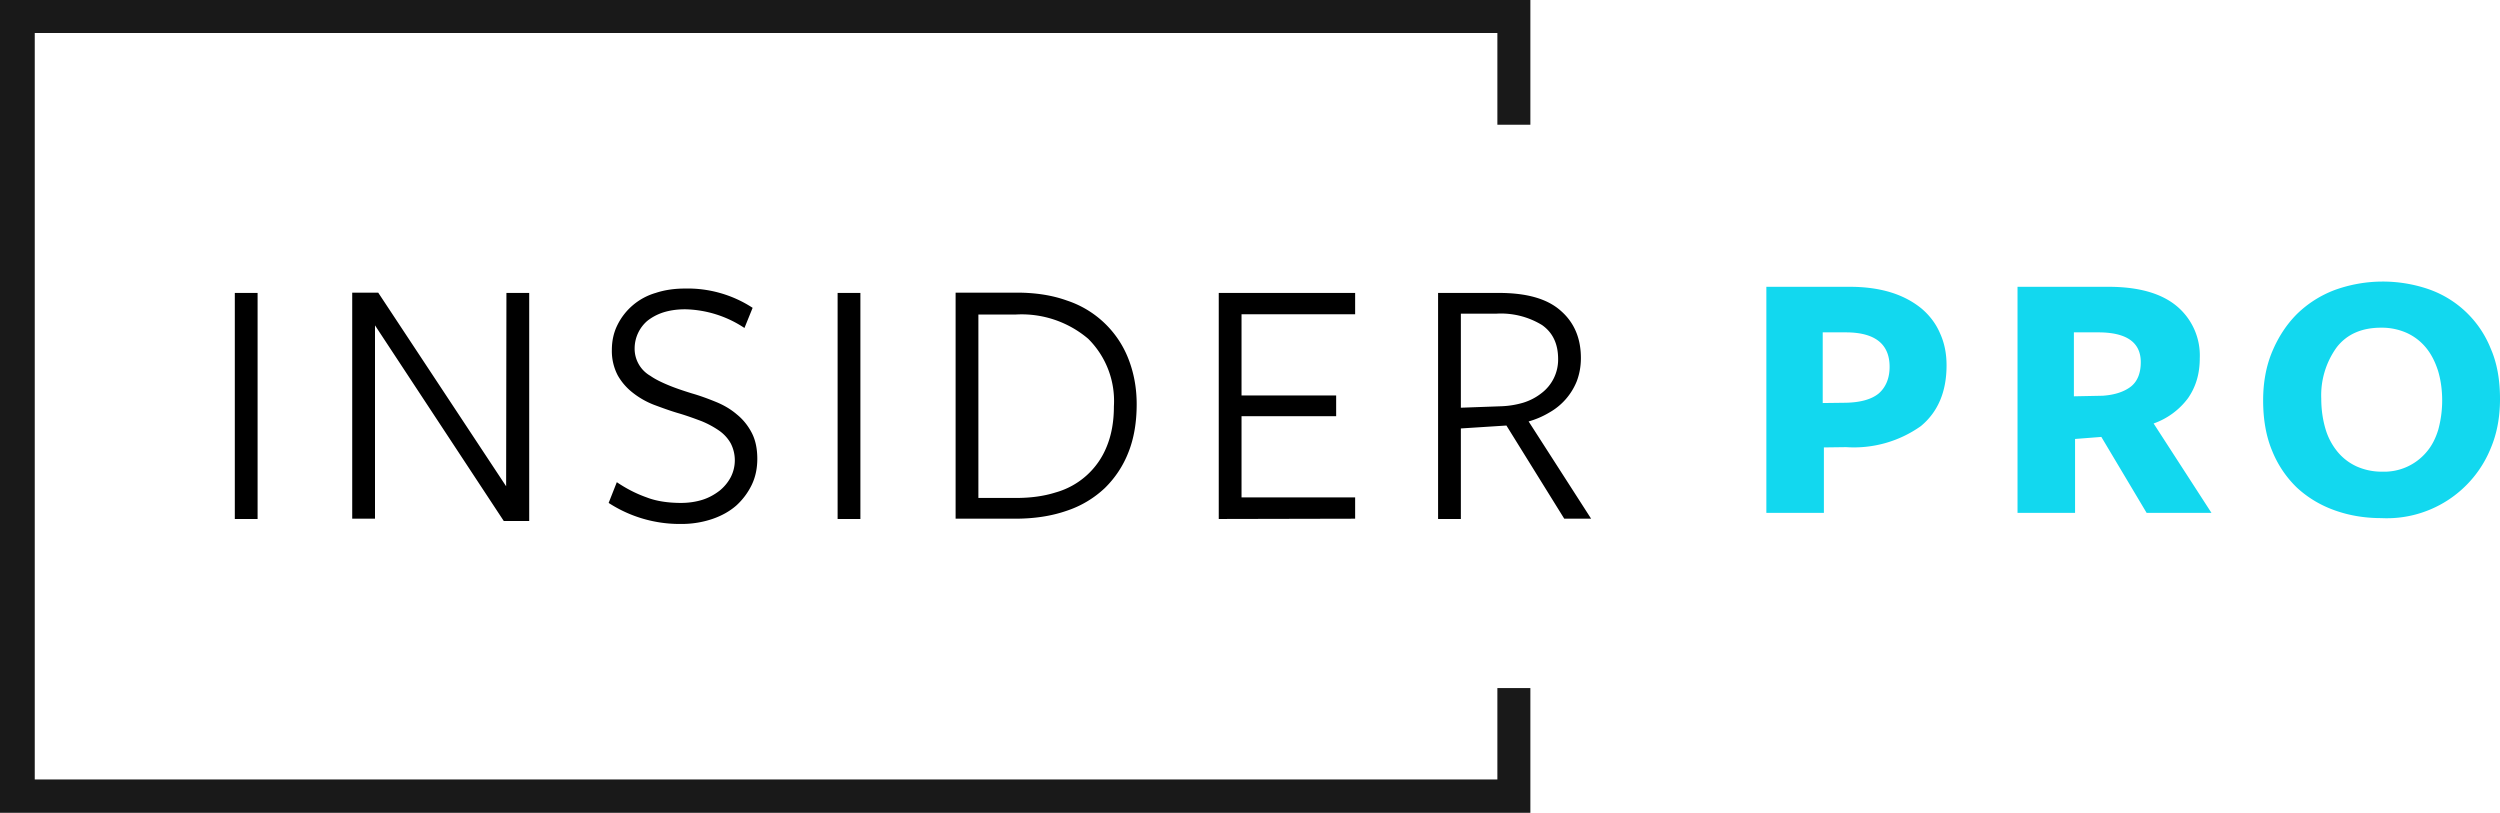 <svg xmlns="http://www.w3.org/2000/svg" viewBox="0 0 856 278.3"><path opacity=".9" d="M0 278.3h524v-42.7h-11.3v31.3H11.9V11.3h500.8v31.4H524V0H0z"/><path d="M80.4 177.7v-77.4h7.8v77.4zm93-77.4h7.8v78.1h-8.7l-44.1-67v66.2h-7.8v-77.4h8.9l43.8 66.3zm59.8 71.9c2.7 0 5.2-.4 7.4-1.1s4.1-1.8 5.8-3.1a15 15 0 0 0 3.8-4.6 12.7 12.7 0 0 0 0-11.6c-.9-1.6-2.2-3.1-3.9-4.3a31.5 31.5 0 0 0-6.1-3.3c-2.4-.9-5.1-1.9-8.2-2.8-2.7-.8-5.4-1.8-8.1-2.8a28.1 28.1 0 0 1-7.2-4.1 20 20 0 0 1-5.2-6 18 18 0 0 1-2-8.7c0-3 .6-5.9 1.9-8.5a21.2 21.2 0 0 1 13.1-11c3-1 6.4-1.5 9.9-1.5a40.7 40.7 0 0 1 23.3 6.6l-2.8 6.9a38 38 0 0 0-20.3-6.4c-2.9 0-5.4.4-7.6 1.1-2.1.7-3.9 1.7-5.4 2.9a12.5 12.5 0 0 0-4.3 9.3 10.7 10.7 0 0 0 5.4 9.5c1.7 1.2 3.8 2.2 6.2 3.2 2.4 1 5.1 1.9 8 2.8 2.8.8 5.5 1.8 8.2 2.9s5.1 2.5 7.2 4.3c2.1 1.7 3.8 3.8 5.1 6.3 1.3 2.5 1.9 5.5 1.9 8.9 0 3.2-.6 6.2-1.9 8.9a23.2 23.2 0 0 1-5.3 7.1c-2.3 2-5 3.5-8.2 4.6a32.7 32.7 0 0 1-10.6 1.7 44.6 44.6 0 0 1-24.9-7.2l2.8-7.1c3.1 2.1 6.5 3.9 10.2 5.2 3.3 1.3 7.4 1.9 11.8 1.9m53.6 5.5v-77.4h7.8v77.4zm102.4-39.3c0 6.1-.9 11.6-2.8 16.4a34.7 34.7 0 0 1-8.1 12.3 35 35 0 0 1-13.1 7.8c-5.2 1.8-11 2.7-17.6 2.7h-20.4v-77.4h21c6.4 0 12.1.9 17.1 2.7a34 34 0 0 1 21 19.8c1.9 4.8 2.9 10 2.9 15.7m-7.8.7a30 30 0 0 0-8.8-23.1 35.2 35.2 0 0 0-24.9-8.3H335v62.8h12.9c5 0 9.5-.6 13.6-1.9a26.5 26.5 0 0 0 17.4-15.6c1.7-4.1 2.5-8.7 2.5-13.9m35.9 38.6v-77.4H464v7.3h-38.9v27.8h32.4v7.1h-32.4v27.8H464v7.3zm82.9 0h-7.8v-77.4h20.8c9.6 0 16.6 2 21.2 6.1 4.6 4 6.9 9.4 6.9 16.2 0 2.9-.5 5.5-1.4 7.9a21.5 21.5 0 0 1-9.5 10.8 29 29 0 0 1-7 3l21.4 33.3h-9.2l-19.8-31.9-15.6 1zm13.9-38.6c2.6-.1 5-.5 7.4-1.2 2.3-.7 4.4-1.8 6.2-3.2a14.4 14.4 0 0 0 5.8-11.8c0-5.1-1.8-9-5.5-11.6a27 27 0 0 0-15.7-3.9h-12.1v32.2z"/><path d="M666.5 125.1c0 9.1-3 16-8.8 20.8a39.6 39.6 0 0 1-25.6 7.2l-7.6.1v22.4h-19.7V98.2h28.6c5.4 0 10.2.7 14.3 2 4.1 1.3 7.5 3.2 10.3 5.5 2.8 2.4 4.9 5.2 6.3 8.5 1.5 3.3 2.2 6.9 2.2 10.9m-19.5.5c0-7.8-5-11.8-15-11.8h-7.9V138l7.9-.1c5.1-.1 8.9-1.2 11.3-3.2 2.4-2.1 3.7-5.2 3.7-9.1m63.5 50h-19.7V98.2h31.1c10.3 0 18.1 2.2 23.4 6.6a22 22 0 0 1 7.9 17.9c0 5.2-1.3 9.7-4 13.6a25 25 0 0 1-11.8 8.7l19.8 30.6H735l-15.5-26-9 .7zm9.5-40.1c4.2-.3 7.4-1.4 9.7-3.2 2.2-1.8 3.3-4.6 3.3-8.3 0-6.8-4.9-10.2-14.6-10.2h-8.3v21.9zm136 1.1c0 6.1-1 11.7-3.1 16.7a38.4 38.4 0 0 1-37.6 24.1c-5.7 0-11-.9-16-2.7-5-1.8-9.2-4.4-12.8-7.7a36.4 36.4 0 0 1-8.5-12.6c-2.1-5-3.1-10.8-3.1-17.3 0-6.1 1-11.7 3.1-16.7s4.9-9.3 8.5-12.9c3.6-3.5 7.9-6.3 12.9-8.2a48.4 48.4 0 0 1 32.1-.3 35.4 35.4 0 0 1 21.3 20.3c2.2 5 3.2 10.8 3.2 17.3m-19.8.5c0-3.7-.5-7.1-1.4-10.1-1-3.1-2.3-5.7-4.1-7.9-1.8-2.2-4-3.9-6.6-5.1a21 21 0 0 0-8.8-1.8c-6.6 0-11.7 2.2-15.2 6.7a28 28 0 0 0-5.3 17.6c0 3.7.5 7.1 1.4 10.2a22 22 0 0 0 4.1 7.9c1.8 2.2 4 3.9 6.6 5.1a21 21 0 0 0 8.8 1.8 18.9 18.9 0 0 0 15.2-6.8c1.8-2.1 3.1-4.7 4-7.7.8-3 1.3-6.3 1.3-9.9" fill="#12D8EF"/></svg>